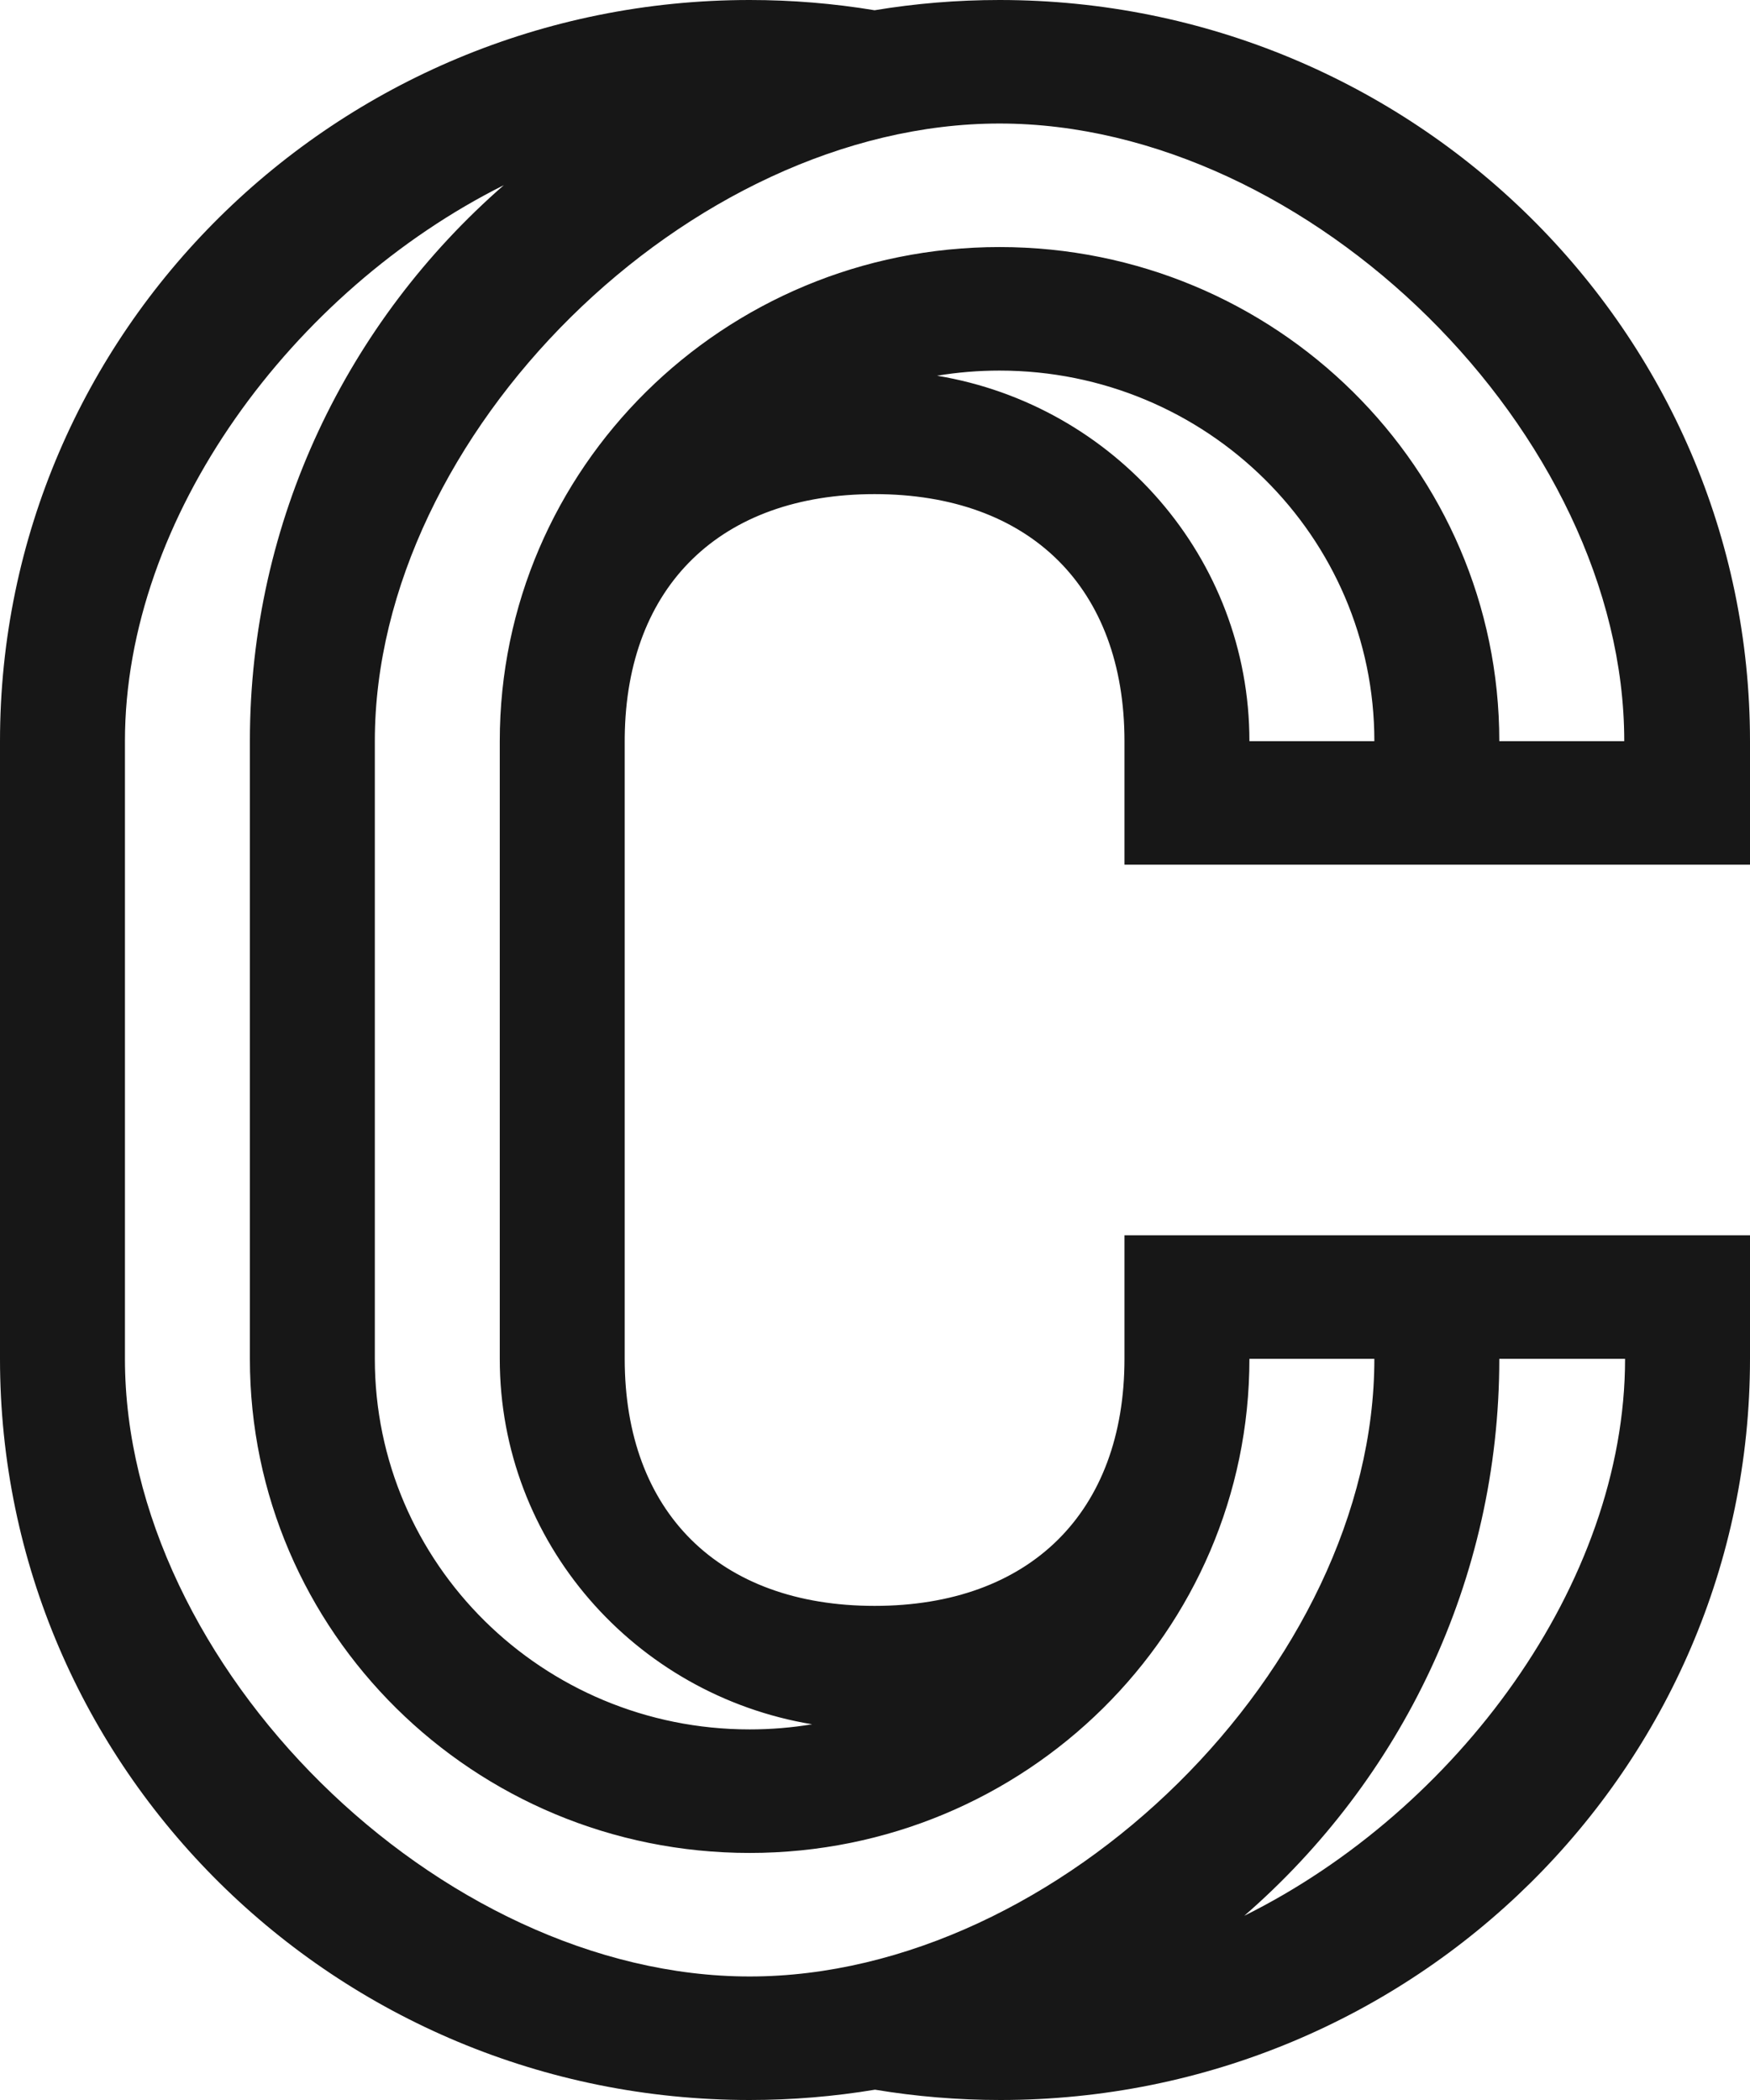 <svg width="300" height="360" viewBox="0 0 300 360" fill="none" xmlns="http://www.w3.org/2000/svg">
<path fill-rule="evenodd" clip-rule="evenodd" d="M86.37 31.742C59.675 55.024 42.837 89.097 42.837 127.059V232.942C42.837 279.722 81.195 317.648 128.511 317.648C175.828 317.648 214.186 279.722 214.186 232.942H235.604C235.604 285.57 181.742 338.824 128.511 338.824C75.28 338.824 21.419 285.57 21.419 232.942V127.059C21.419 88.625 50.143 49.858 86.37 31.742ZM0 127.059C0 56.886 57.537 0 128.511 0C135.809 0 142.965 0.601 149.93 1.757C156.896 0.601 164.051 0 171.349 0C242.322 0 300 56.886 300 127.059V148.235H192.767V127.059C192.767 100.744 176.545 84.706 149.93 84.706C123.558 84.706 107.39 100.452 107.097 126.34C107.094 126.579 107.093 126.819 107.093 127.059V232.942C107.093 259.256 123.314 275.294 149.93 275.294C176.545 275.294 192.767 259.256 192.767 232.942V211.764H300V232.942C300 303.114 242.465 360 171.489 360C164.168 360 156.989 359.394 150.001 358.232C143.013 359.394 135.834 360 128.511 360C57.537 360 0 303.114 0 232.942V127.059ZM64.256 232.942V127.059C64.256 74.429 118.117 21.176 171.349 21.176C224.58 21.176 278.442 74.429 278.442 127.059H257.023C257.023 80.277 218.664 42.353 171.349 42.353C124.032 42.353 85.674 80.277 85.674 127.059V232.942C85.674 264.42 108.831 290.552 139.221 295.592C135.738 296.17 132.16 296.47 128.511 296.47C93.024 296.47 64.256 268.028 64.256 232.942ZM214.186 127.059H235.604C235.604 91.972 206.837 63.529 171.349 63.529C167.7 63.529 164.122 63.83 160.639 64.408C191.029 69.449 214.186 95.58 214.186 127.059ZM257.023 232.942H278.583C278.583 271.492 249.684 310.376 213.301 328.422C240.106 305.136 257.023 270.992 257.023 232.942Z" fill="#171717"/>
</svg>
